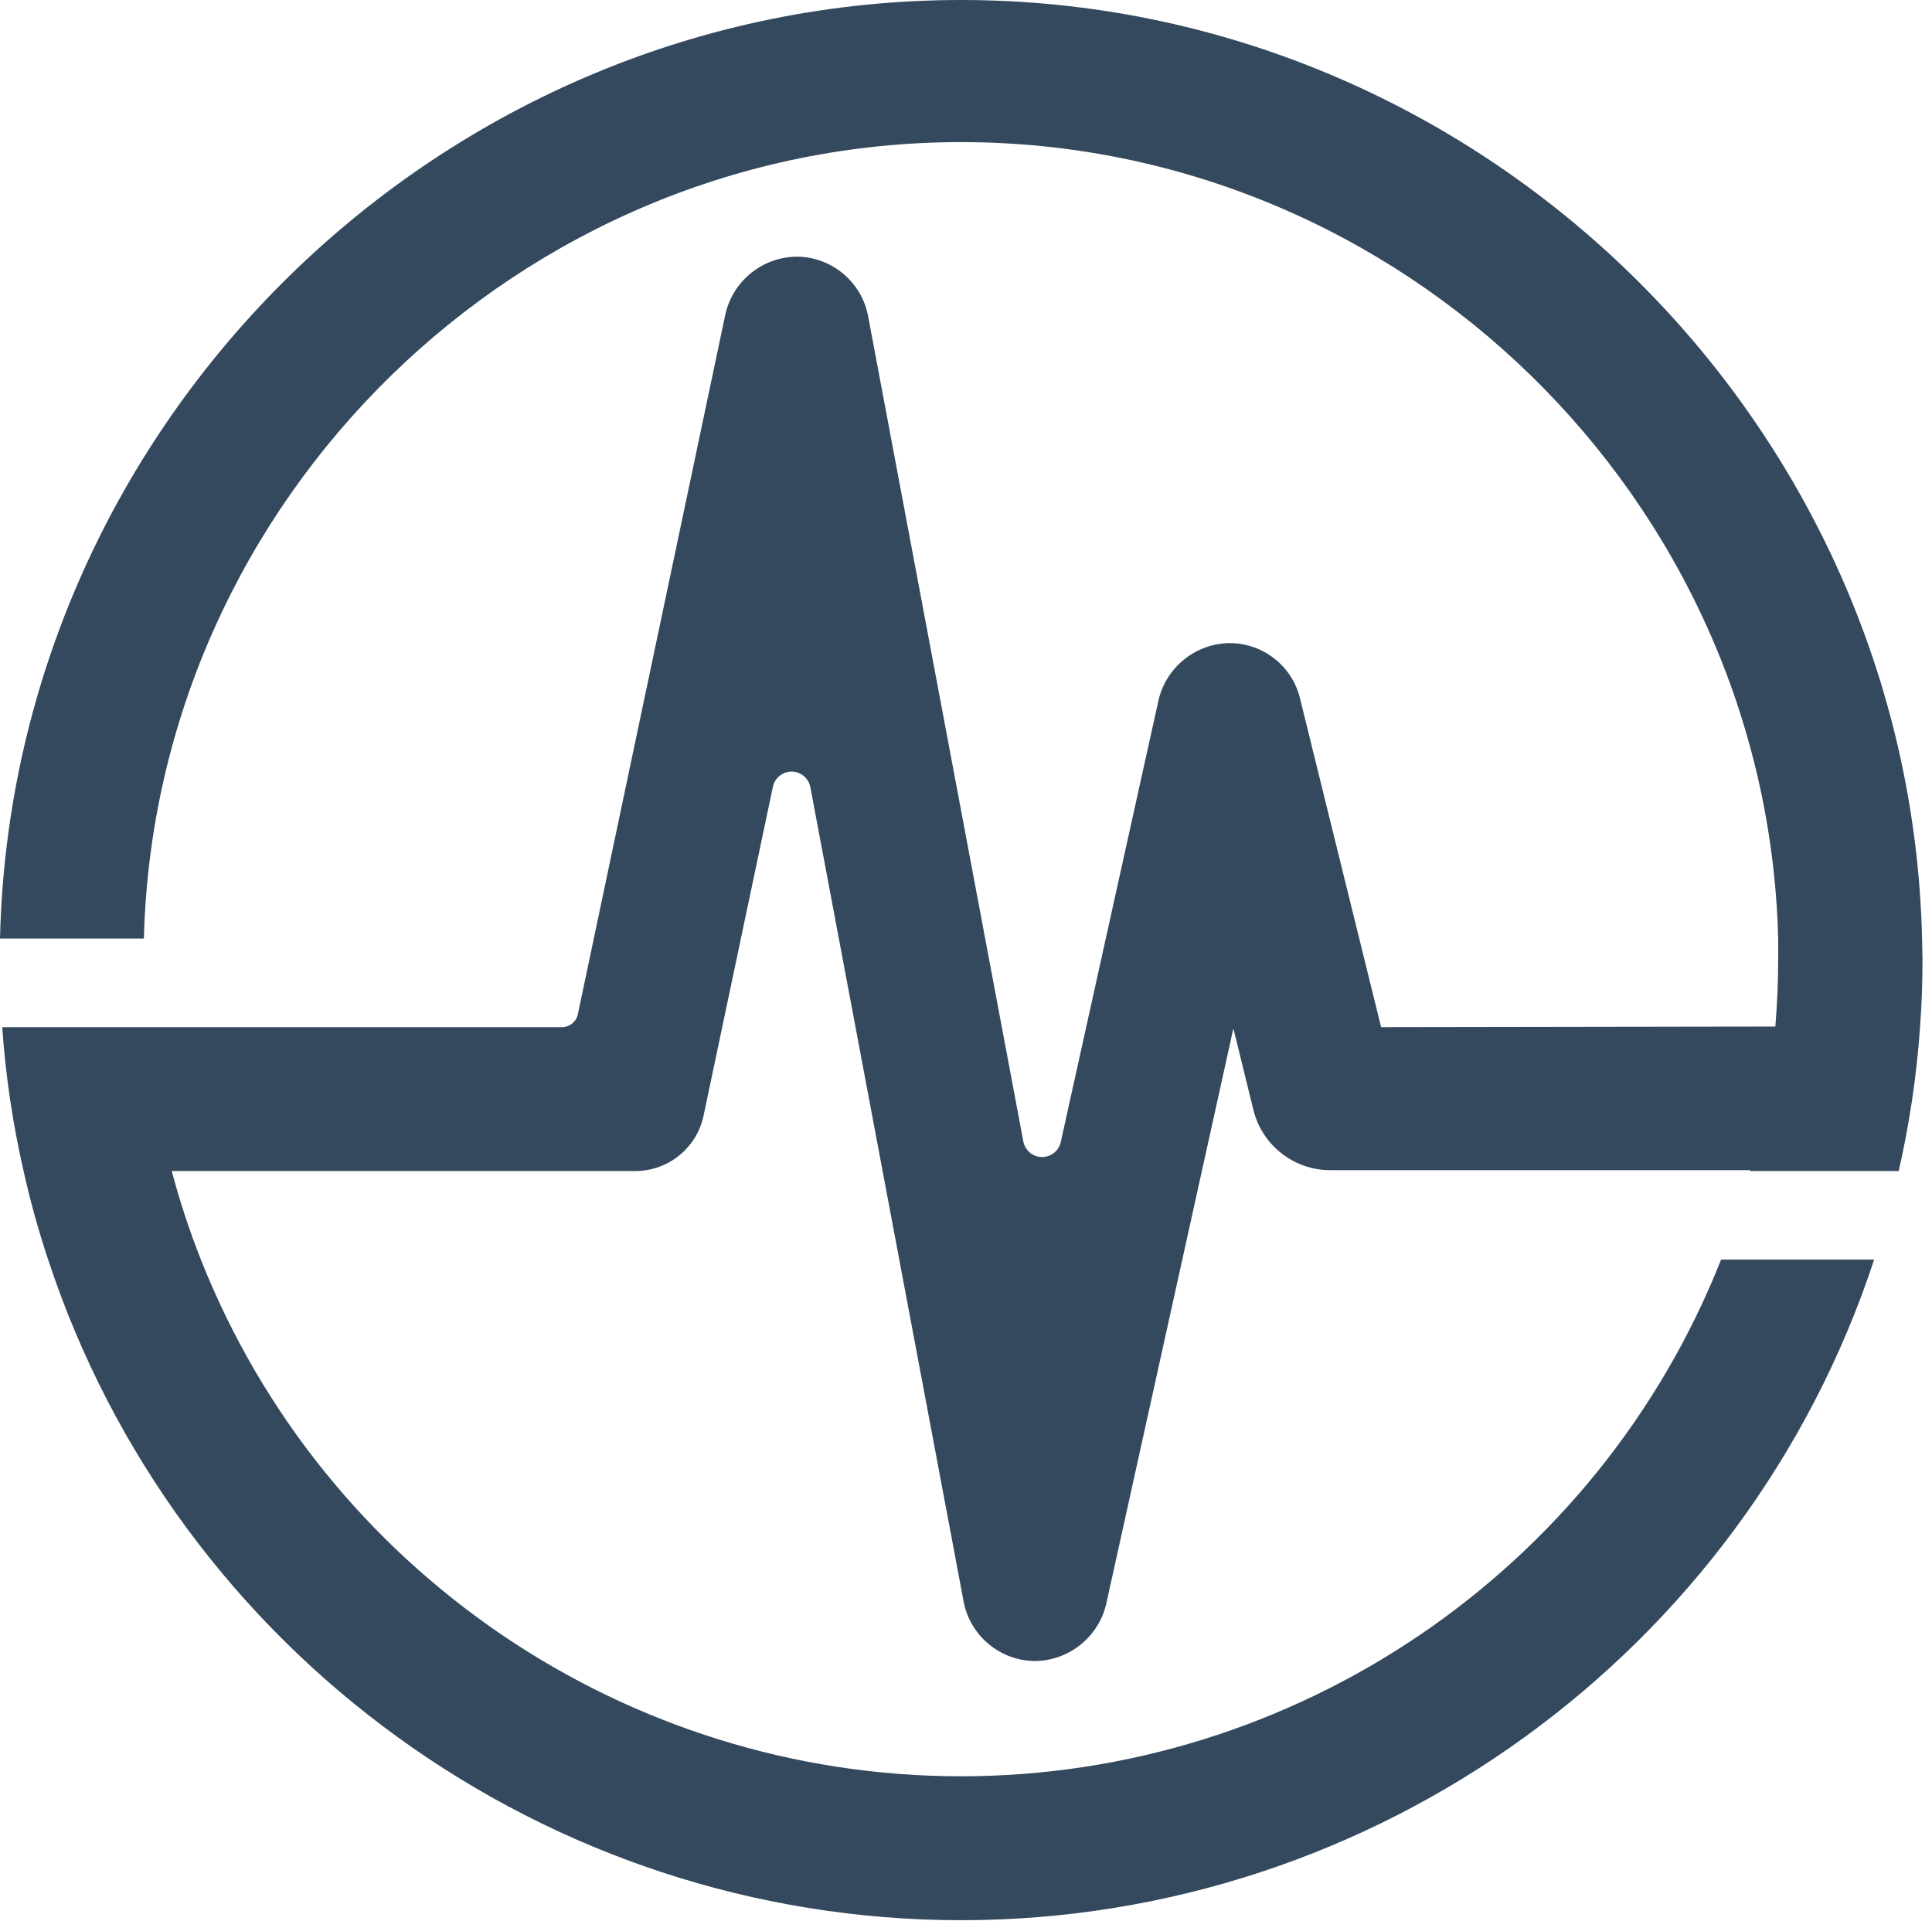 <?xml version="1.0" encoding="UTF-8" standalone="no"?><!DOCTYPE svg PUBLIC "-//W3C//DTD SVG 1.1//EN" "http://www.w3.org/Graphics/SVG/1.1/DTD/svg11.dtd"><svg width="100%" height="100%" viewBox="0 0 181 180" version="1.1" xmlns="http://www.w3.org/2000/svg" xmlns:xlink="http://www.w3.org/1999/xlink" xml:space="preserve" xmlns:serif="http://www.serif.com/" style="fill-rule:evenodd;clip-rule:evenodd;stroke-linejoin:round;stroke-miterlimit:2;"><path d="M166.325,96.18c0.167,-2.091 0.265,-4.192 0.265,-6.332l-0,-1.91c-1.055,-41.258 -35.283,-74.623 -76.555,-74.623c-41.272,-0 -75.5,33.365 -76.555,74.623l-13.48,0c1.145,-48.591 41.43,-87.938 90.035,-87.938c48.605,-0 88.89,39.347 90.035,87.938c0.01,0.64 0.02,1.28 0.04,1.91c-0,2.15 -0.07,4.28 -0.23,6.39c-0.318,4.538 -0.986,9.045 -2,13.48l-13.92,0c0.007,-0.027 0.014,-0.053 0.022,-0.08l-39.392,0c-3.385,-0.011 -6.35,-2.344 -7.16,-5.63l-1.88,-7.65l-11.9,53.86c-0.701,3.152 -3.521,5.412 -6.75,5.41c-3.234,-0.047 -6.015,-2.382 -6.62,-5.56l-14.36,-76.31c-0.157,-0.845 -0.901,-1.464 -1.76,-1.464c-0.859,0 -1.603,0.619 -1.76,1.464l-6.49,30.79c-0.629,2.975 -3.26,5.133 -6.3,5.17l-43.52,0c0.746,2.818 1.657,5.59 2.73,8.3c11.534,29.154 39.857,48.409 71.21,48.409c31.353,-0 59.676,-19.255 71.21,-48.409l14.34,0c-12.126,36.839 -46.752,61.894 -85.535,61.894c-38.783,0 -73.409,-25.055 -85.535,-61.894c-0.91,-2.725 -1.678,-5.495 -2.3,-8.3c-1.019,-4.434 -1.687,-8.941 -2,-13.48l52.45,0c0.703,-0.002 1.316,-0.494 1.47,-1.18l13.81,-65.53c0.67,-3.188 3.512,-5.488 6.77,-5.48c3.242,0.045 6.027,2.393 6.62,5.58l14.54,77.31c0.154,0.848 0.9,1.469 1.761,1.469c0.839,0 1.571,-0.589 1.749,-1.409l9.14,-41.32c0.68,-3.085 3.392,-5.329 6.55,-5.42l0.12,0c3.137,-0.014 5.891,2.157 6.61,5.21l7.59,30.77l36.935,-0.058Z" style="fill:#34495e;"/></svg>
